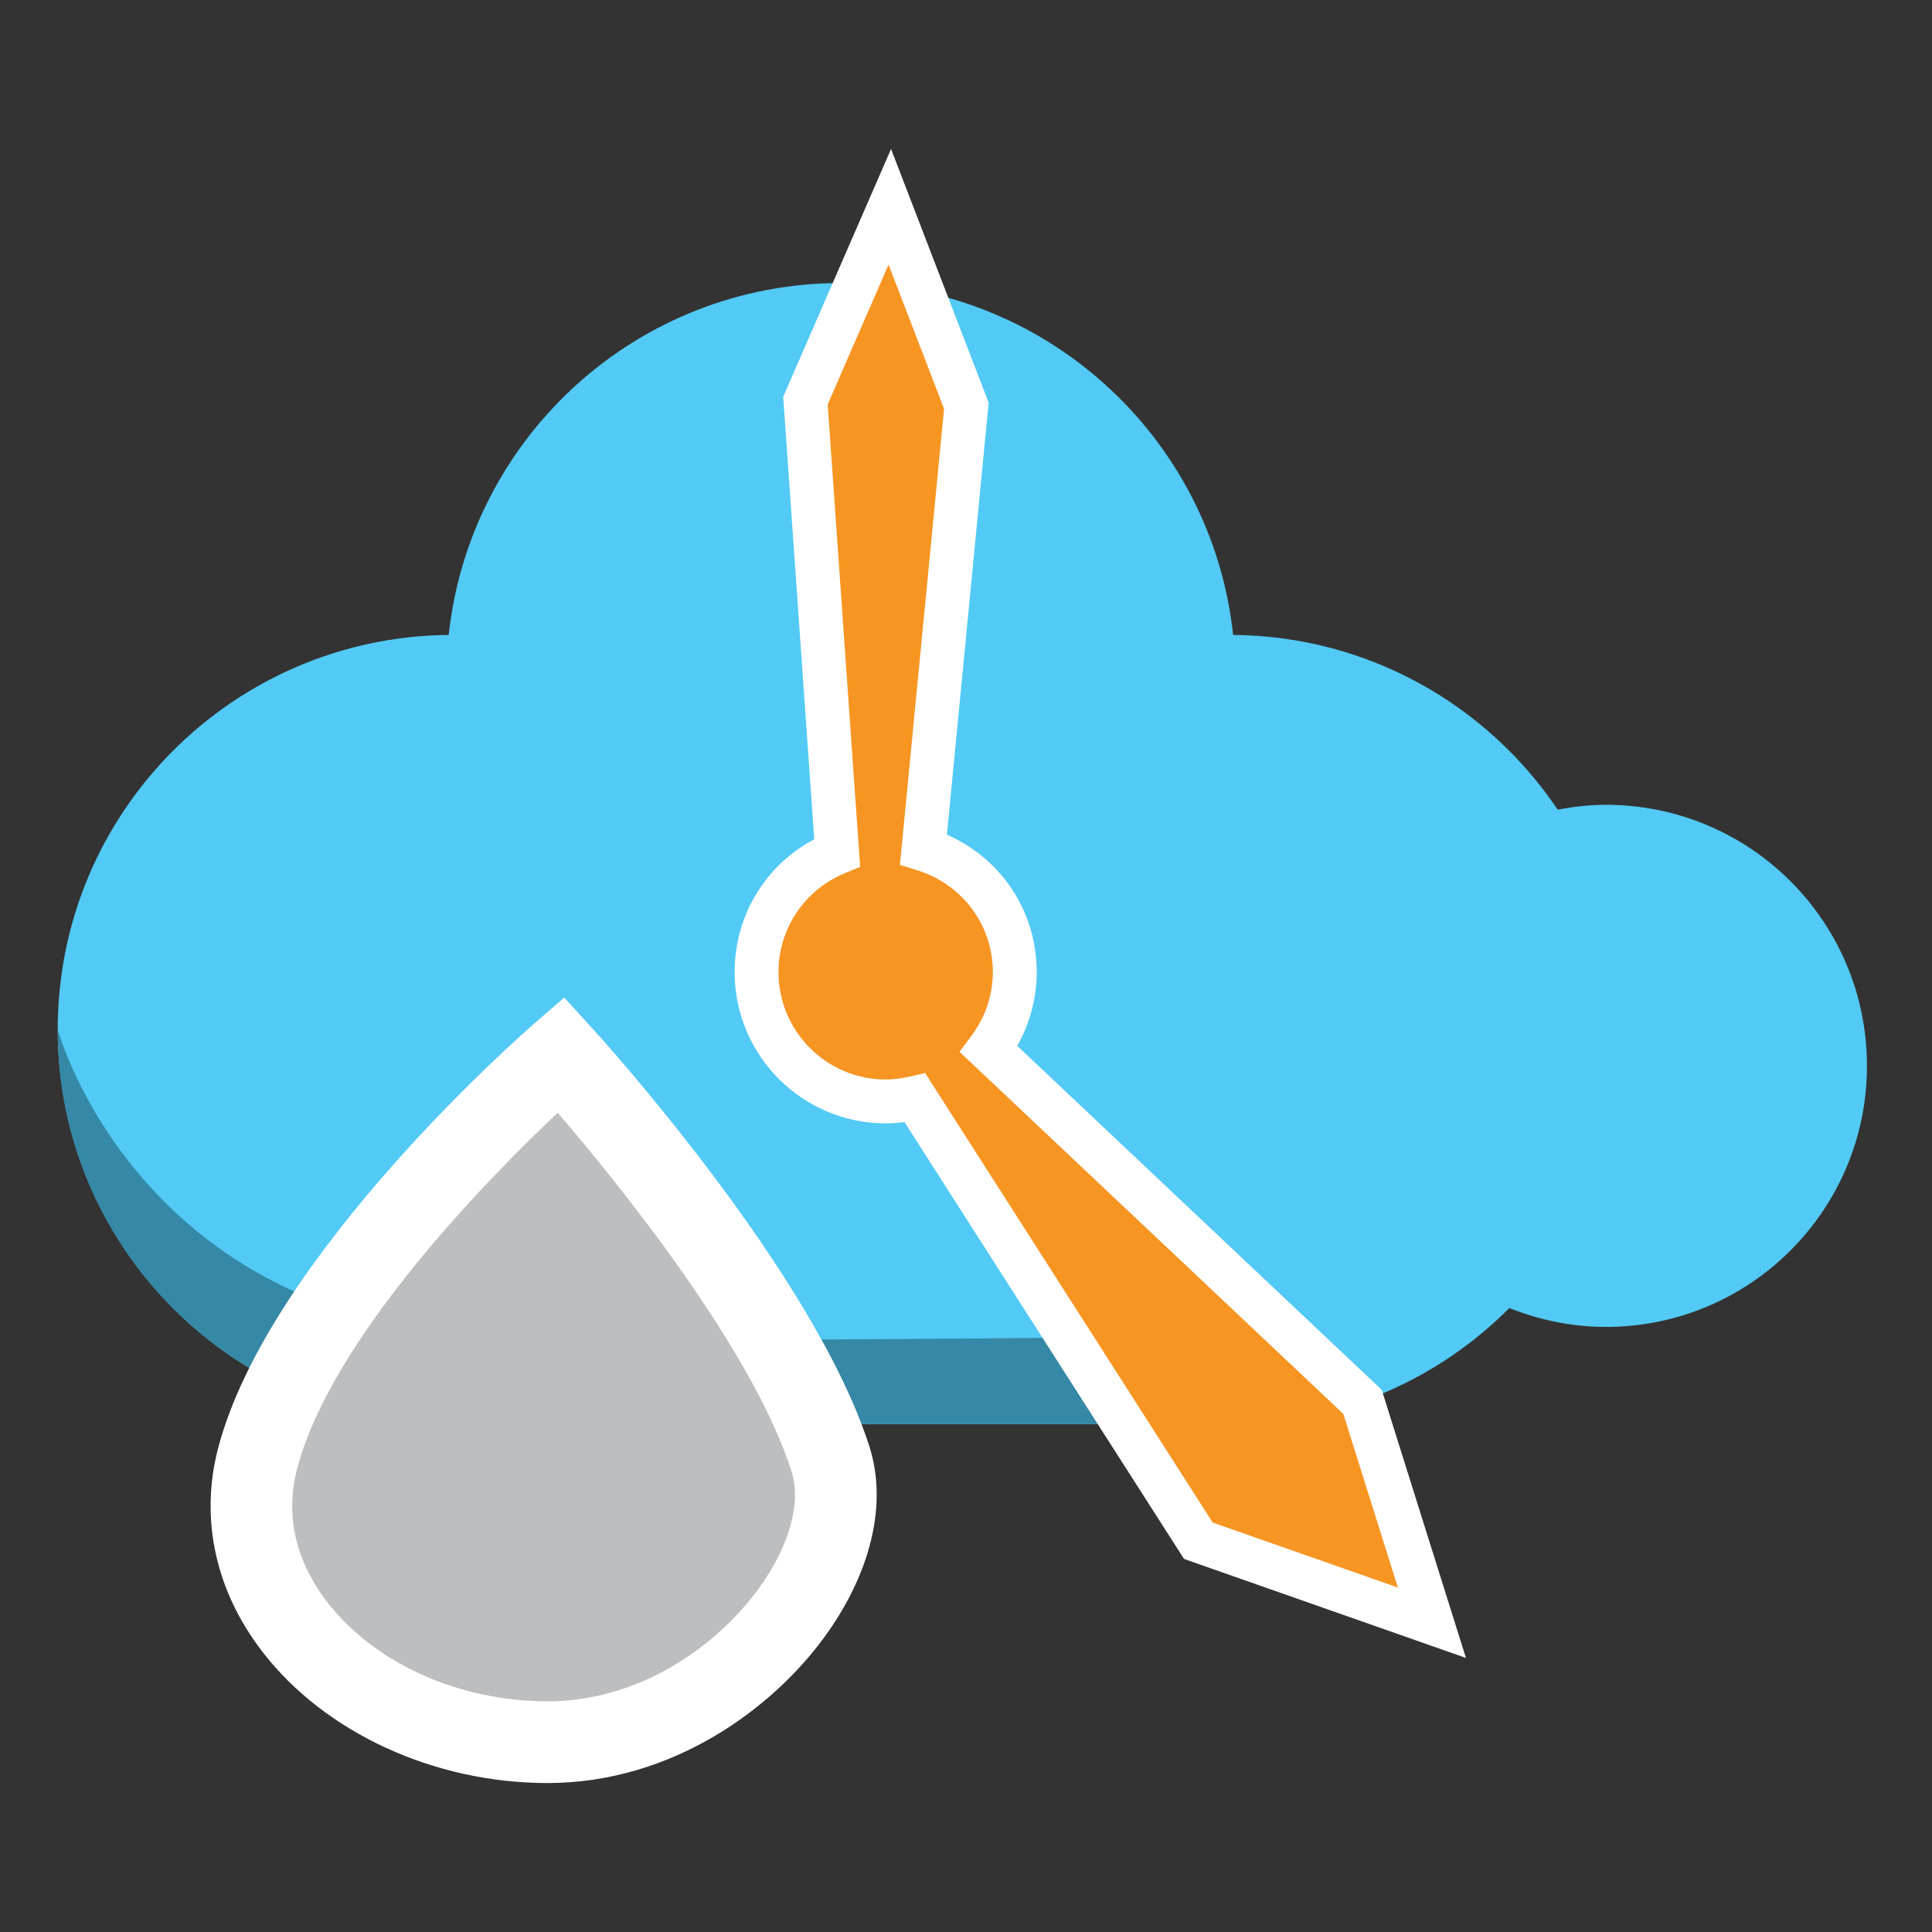 <?xml version="1.0" encoding="utf-8"?>
<!DOCTYPE svg PUBLIC "-//W3C//DTD SVG 1.1//EN" "http://www.w3.org/Graphics/SVG/1.1/DTD/svg11.dtd">
<svg version="1.1"
	 xmlns="http://www.w3.org/2000/svg" xmlns:xlink="http://www.w3.org/1999/xlink"
	 x="0px" y="0px" width="48px" height="48px" viewBox="-1.434 -3.701 48 48">
<rect x="-1.434" y="-3.701" width="48" height="48" fill="#333333" stroke="none"/>
<defs>
</defs>
<path fill="#52CAF5" d="M38.464,16.294c-0.409,0-0.807,0.049-1.198,0.12c-1.746-2.596-4.702-4.312-8.063-4.34
	c-0.526-4.916-4.687-8.743-9.744-8.743c-5.057,0-9.216,3.827-9.745,8.743C4.342,12.124,0,16.49,0,21.876
	c0,5.415,4.389,9.805,9.805,9.805c4.861,0,14.459,0,19.317,0c2.716,0,5.171-1.103,6.943-2.884c0.744,0.295,1.55,0.469,2.398,0.469
	c3.583,0,6.487-2.903,6.487-6.484C44.951,19.198,42.047,16.294,38.464,16.294z"/>
<path fill="#3588A6" d="M30.213,29.502c-4.859,0-14.461,0.181-19.318,0C1.966,29.168,0,21.876,0,21.876
	c0,5.415,4.389,9.805,9.805,9.805c4.861,0,14.459,0,19.317,0L30.213,29.502z"/>
<path fill="#F79523" d="M34.142,36.614l-1.724-5.485l-9.285-8.763c0.399-0.535,0.646-1.194,0.646-1.914
	c0-1.442-0.958-2.648-2.27-3.053l1.066-11.019l-1.902-4.944l-2.096,4.815l0.789,11.23c-1.173,0.478-2.003,1.627-2.003,2.97
	c0,1.773,1.438,3.212,3.208,3.212c0.251,0,0.491-0.037,0.727-0.089l7.044,11.003L34.142,36.614z"/>
<path fill="#FFFFFF" d="M32.895,30.83l-9.056-8.547c0.317-0.564,0.484-1.191,0.484-1.831c0-1.498-0.869-2.817-2.231-3.416
	l1.031-10.669l0.006-0.063L20.704,0l-2.652,6.094l-0.028,0.062l0.772,10.994c-1.225,0.654-1.978,1.903-1.978,3.303
	c0,2.071,1.684,3.756,3.753,3.756c0.152,0,0.305-0.011,0.466-0.032l6.846,10.697l0.102,0.157l7.002,2.459L32.895,30.83z
	 M19.57,17.987l0.366-0.15L19.13,6.346l1.512-3.474l1.379,3.584l-1.097,11.332l0.425,0.131c1.127,0.348,1.884,1.364,1.884,2.533
	c0,0.568-0.185,1.118-0.537,1.589l-0.291,0.39l9.535,8.995l1.356,4.315l-4.6-1.614L21.55,22.958l-0.375,0.087
	c-0.219,0.05-0.417,0.074-0.604,0.074c-1.468,0-2.664-1.196-2.664-2.667C17.907,19.367,18.56,18.398,19.57,17.987z"/>
<path fill="#BCBEC0" d="M12.501,22.498c0,0-6.366,5.527-7.538,10.051c-0.966,3.729,2.848,7.034,7.203,7.034
	c4.354,0,7.903-4.316,7.035-7.034C17.861,28.36,12.501,22.498,12.501,22.498z"/>
<path fill="#FFFFFF" d="M12.166,40.598c-2.811,0-5.522-1.246-7.074-3.253c-1.169-1.51-1.563-3.304-1.111-5.051
	c1.237-4.772,7.585-10.328,7.855-10.562l0.747-0.649l0.667,0.73c0.225,0.245,5.525,6.076,6.917,10.426
	c0.452,1.416,0.043,3.143-1.122,4.738C17.768,38.727,15.29,40.598,12.166,40.598z M12.422,23.945
	c-1.668,1.574-5.626,5.576-6.477,8.857c-0.374,1.443,0.202,2.591,0.751,3.301c1.177,1.521,3.272,2.465,5.469,2.465
	c2.363,0,4.257-1.44,5.241-2.788c0.768-1.05,1.077-2.143,0.827-2.923C17.251,29.783,13.873,25.635,12.422,23.945z"/>
</svg>
